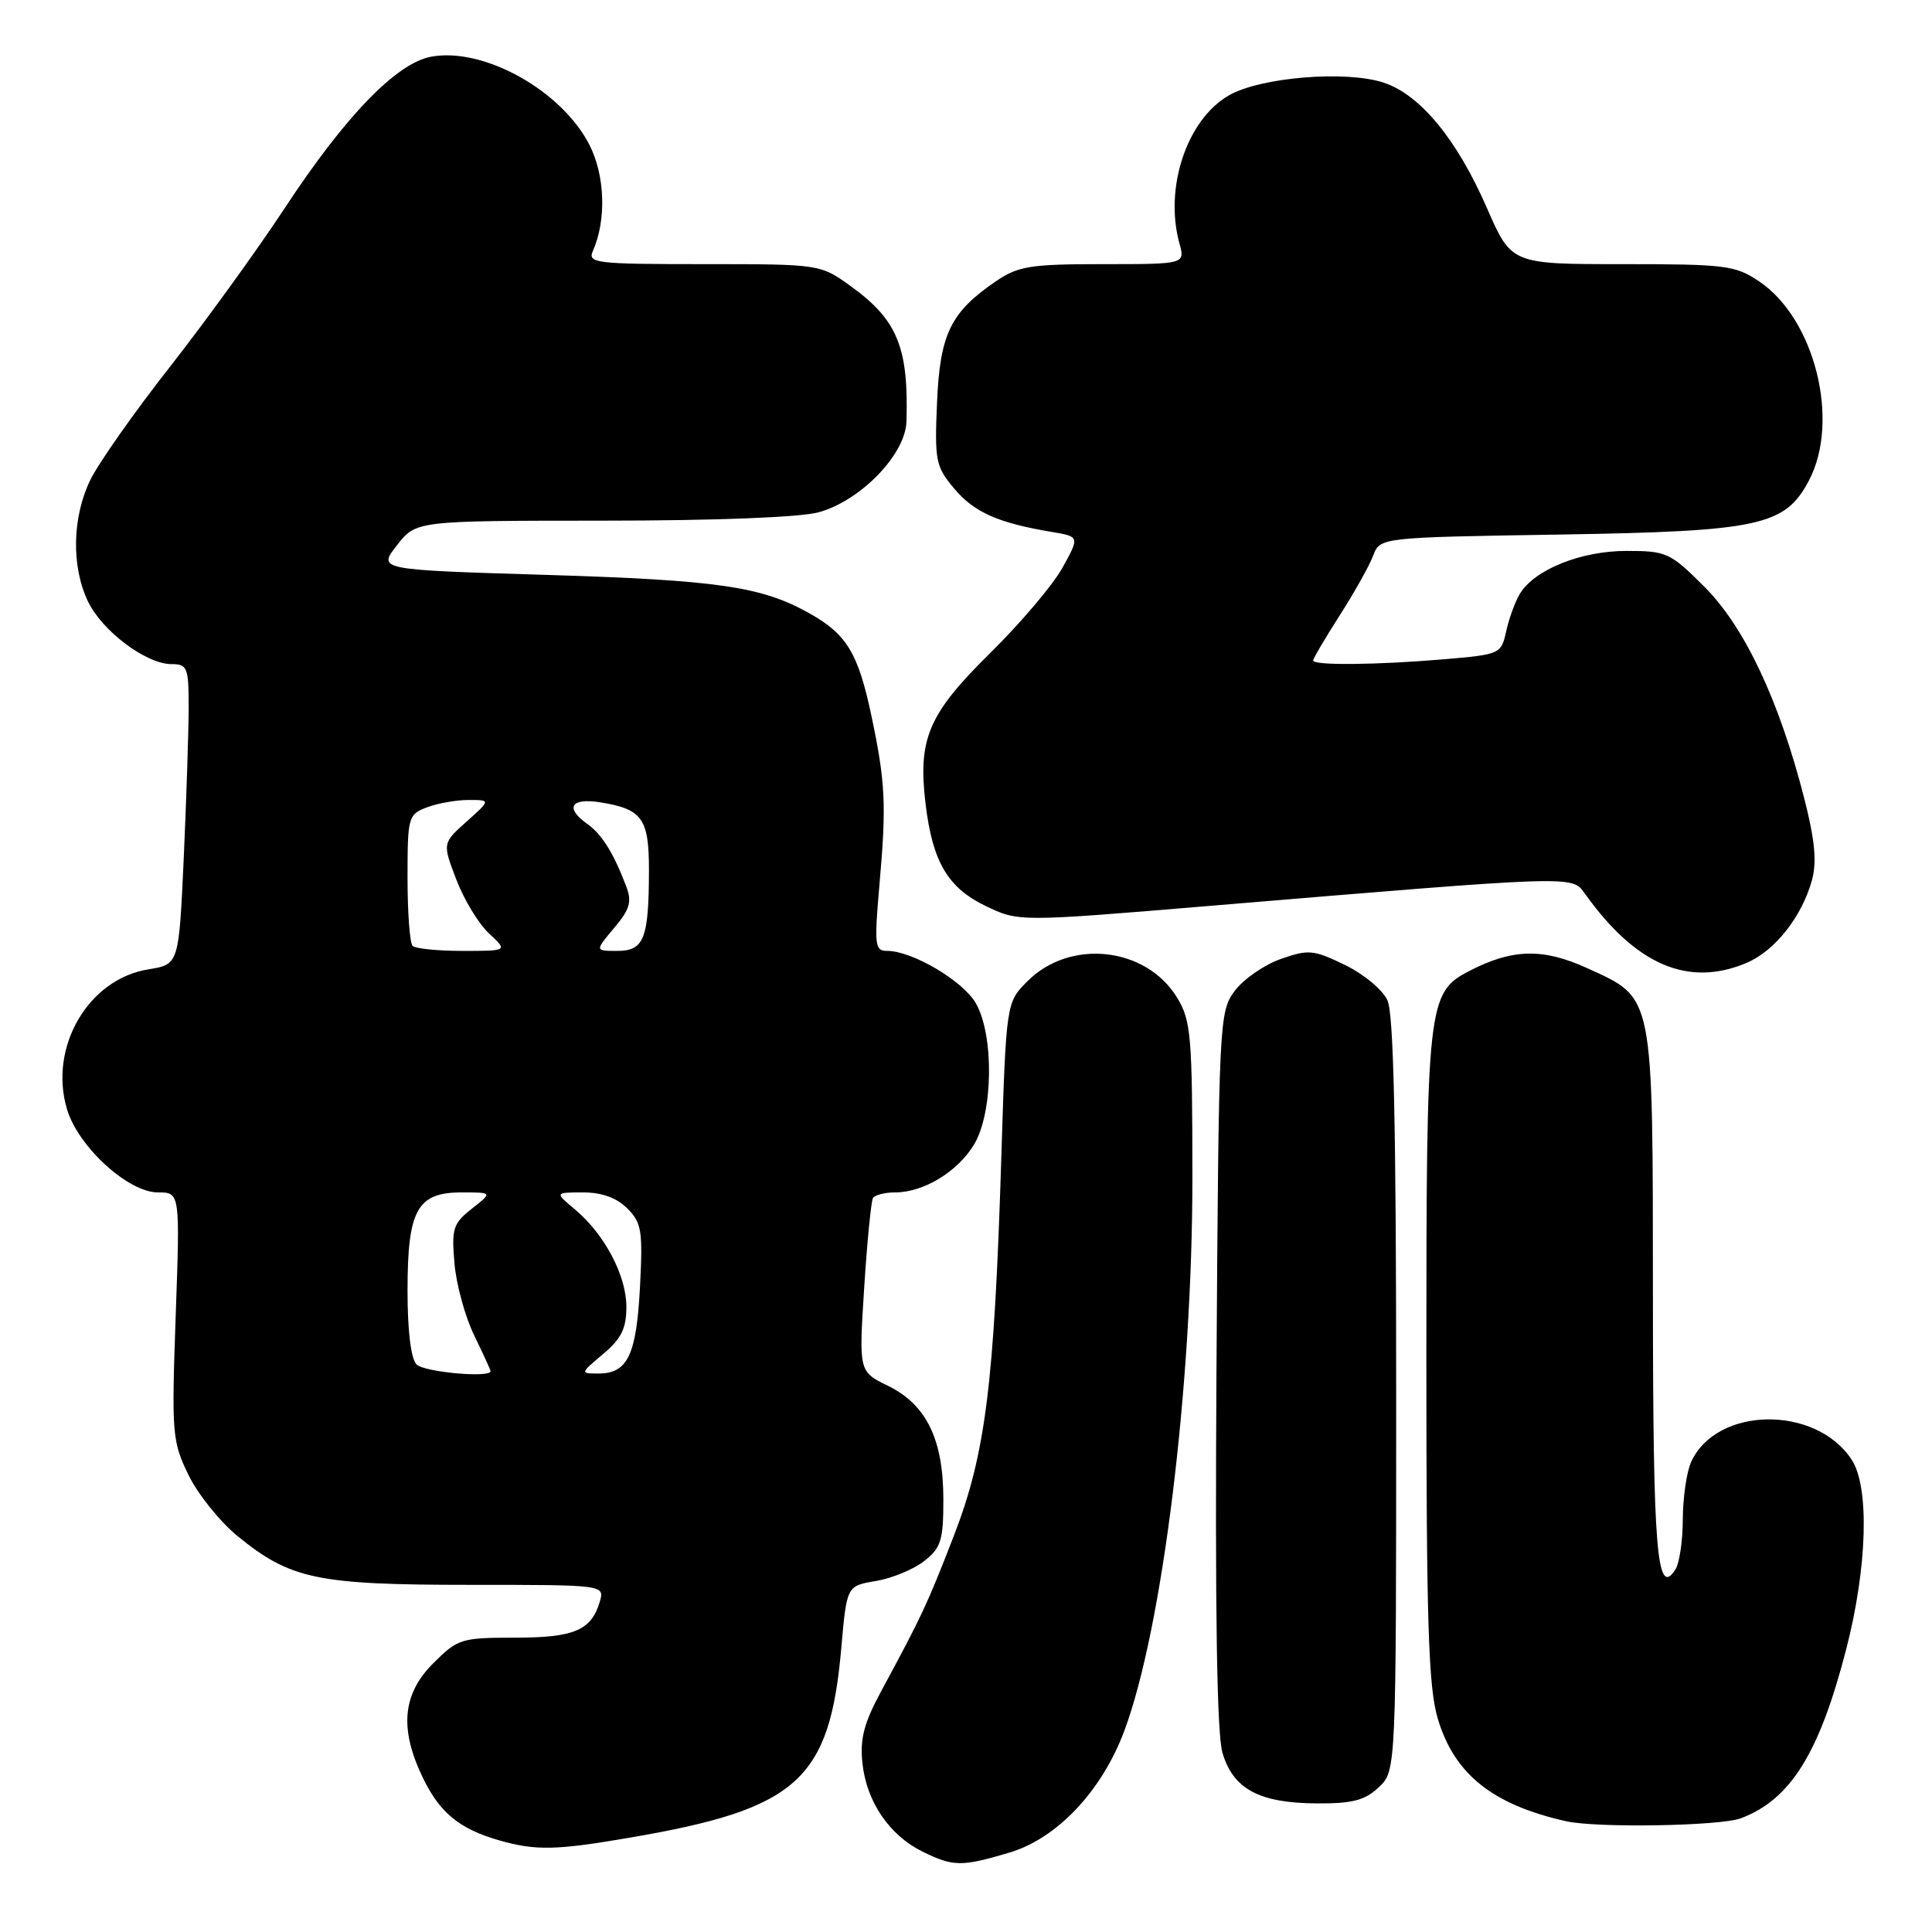 <?xml version="1.0" encoding="UTF-8" standalone="no"?>
<!DOCTYPE svg PUBLIC "-//W3C//DTD SVG 1.1//EN" "http://www.w3.org/Graphics/SVG/1.1/DTD/svg11.dtd" >
<svg xmlns="http://www.w3.org/2000/svg" xmlns:xlink="http://www.w3.org/1999/xlink" version="1.1" viewBox="0 0 256 256">
 <g >
 <path fill="currentColor"
d=" M 133.75 245.48 C 140.05 243.61 145.99 237.33 148.96 229.39 C 154.04 215.81 158.00 183.63 158.00 156.01 C 157.99 137.20 157.82 135.23 155.97 132.19 C 151.87 125.46 141.80 124.35 136.15 130.01 C 133.32 132.84 133.32 132.84 132.67 153.67 C 131.74 183.48 130.58 192.69 126.39 203.50 C 122.87 212.58 122.19 214.04 116.81 224.00 C 114.47 228.32 113.93 230.39 114.28 233.66 C 114.83 238.75 117.85 243.18 122.22 245.34 C 126.31 247.35 127.40 247.37 133.75 245.48 Z  M 83.62 243.47 C 105.70 239.68 109.95 235.85 111.48 218.32 C 112.20 210.14 112.20 210.14 116.07 209.49 C 118.20 209.13 121.08 207.94 122.47 206.84 C 124.69 205.10 125.00 204.10 125.00 198.68 C 125.00 190.72 122.75 186.11 117.65 183.62 C 113.80 181.74 113.80 181.74 114.51 170.62 C 114.90 164.50 115.43 159.16 115.67 158.75 C 115.92 158.34 117.24 158.00 118.61 158.00 C 122.36 158.00 126.85 155.29 129.04 151.70 C 131.62 147.48 131.74 137.07 129.27 132.88 C 127.52 129.92 120.86 126.00 117.57 126.00 C 115.91 126.00 115.83 125.30 116.53 117.25 C 117.47 106.59 117.33 103.69 115.47 94.86 C 113.72 86.56 112.21 84.05 107.26 81.27 C 100.92 77.71 95.19 76.87 72.19 76.17 C 50.05 75.50 50.05 75.50 52.60 72.25 C 55.14 69.00 55.14 69.00 79.82 68.99 C 94.74 68.99 106.07 68.55 108.48 67.88 C 114.05 66.34 119.97 60.22 120.11 55.87 C 120.41 46.08 118.91 42.40 112.81 37.98 C 108.70 35.00 108.70 35.00 93.24 35.00 C 78.89 35.00 77.84 34.87 78.56 33.25 C 80.37 29.18 80.18 23.26 78.10 19.19 C 74.42 11.99 64.09 6.23 57.14 7.51 C 52.53 8.36 45.75 15.37 37.70 27.62 C 34.09 33.11 27.28 42.52 22.56 48.55 C 17.83 54.57 13.08 61.33 11.98 63.57 C 9.57 68.51 9.43 75.00 11.64 79.66 C 13.51 83.60 19.36 88.00 22.73 88.00 C 24.83 88.00 25.00 88.44 25.00 93.75 C 24.99 96.91 24.70 105.87 24.35 113.65 C 23.70 127.79 23.70 127.79 19.68 128.44 C 11.69 129.71 6.42 138.77 8.88 146.99 C 10.37 151.96 16.98 158.00 20.93 158.00 C 23.86 158.00 23.86 158.00 23.28 174.38 C 22.73 189.93 22.81 190.98 24.95 195.39 C 26.18 197.94 29.10 201.58 31.43 203.50 C 38.45 209.25 42.00 210.00 62.19 210.00 C 80.13 210.00 80.13 210.00 79.47 212.25 C 78.34 216.04 76.07 217.00 68.21 217.00 C 61.12 217.00 60.65 217.15 57.40 220.40 C 53.31 224.49 52.90 229.10 56.05 235.60 C 58.28 240.21 60.89 242.34 66.12 243.85 C 70.98 245.24 73.65 245.19 83.62 243.47 Z  M 230.68 240.93 C 237.27 238.44 241.08 232.31 244.64 218.50 C 247.43 207.66 247.74 197.05 245.35 193.41 C 240.60 186.16 227.44 186.34 224.09 193.71 C 223.49 195.02 222.99 198.44 222.98 201.30 C 222.98 204.16 222.53 207.18 221.98 208.00 C 219.54 211.73 219.03 205.56 219.02 171.70 C 219.00 131.36 219.20 132.35 210.37 128.31 C 204.47 125.61 200.42 125.70 194.71 128.65 C 189.16 131.52 189.00 132.92 189.00 179.79 C 189.00 215.10 189.27 223.53 190.51 227.72 C 192.70 235.08 197.76 239.13 207.50 241.32 C 211.58 242.24 227.97 241.96 230.68 240.93 Z  M 182.69 236.83 C 185.00 234.65 185.00 234.65 185.00 184.87 C 185.00 149.39 184.67 134.37 183.85 132.56 C 183.21 131.15 180.69 129.06 178.19 127.85 C 174.03 125.84 173.38 125.78 169.68 127.08 C 167.48 127.86 164.74 129.77 163.59 131.32 C 161.55 134.08 161.49 135.27 161.19 181.32 C 160.99 213.33 161.24 229.70 161.98 232.24 C 163.39 237.05 166.83 238.91 174.44 238.96 C 179.19 238.99 180.83 238.57 182.69 236.83 Z  M 231.38 127.61 C 235.15 126.04 238.74 121.51 240.09 116.64 C 240.76 114.20 240.49 111.34 239.06 105.74 C 235.75 92.81 231.15 83.05 225.85 77.76 C 221.31 73.22 220.84 73.00 215.51 73.00 C 209.47 73.00 203.31 75.48 201.38 78.70 C 200.76 79.73 199.95 81.95 199.58 83.64 C 198.91 86.67 198.79 86.72 191.30 87.36 C 182.32 88.12 174.00 88.19 174.00 87.52 C 174.00 87.26 175.58 84.57 177.52 81.54 C 179.45 78.52 181.45 74.96 181.95 73.63 C 182.87 71.21 182.87 71.21 206.69 70.83 C 233.24 70.40 236.55 69.67 239.72 63.62 C 243.84 55.72 240.46 42.24 233.10 37.29 C 229.94 35.16 228.67 35.00 214.99 35.00 C 200.27 35.00 200.27 35.00 197.02 27.55 C 193.06 18.47 188.18 12.54 183.34 10.95 C 178.35 9.30 167.01 10.23 162.83 12.64 C 157.27 15.84 154.25 24.88 156.28 32.25 C 157.04 35.00 157.04 35.00 146.17 35.00 C 136.54 35.00 134.92 35.26 131.99 37.25 C 125.95 41.36 124.54 44.27 124.16 53.38 C 123.83 61.07 123.99 61.83 126.44 64.74 C 129.07 67.88 132.23 69.28 139.28 70.47 C 143.07 71.10 143.07 71.10 140.78 75.23 C 139.53 77.50 135.20 82.60 131.17 86.57 C 123.02 94.60 121.61 97.88 122.64 106.50 C 123.56 114.18 125.58 117.62 130.57 120.03 C 134.95 122.15 134.95 122.15 160.23 120.04 C 208.88 115.98 208.29 115.99 210.00 118.40 C 216.74 127.85 223.67 130.84 231.38 127.61 Z  M 55.20 180.80 C 54.45 180.05 54.00 176.36 54.00 171.02 C 54.00 160.30 55.27 158.00 61.19 158.00 C 65.27 158.00 65.27 158.00 62.52 160.16 C 60.03 162.12 59.82 162.79 60.22 167.41 C 60.46 170.21 61.64 174.50 62.83 176.94 C 64.02 179.38 65.00 181.52 65.00 181.69 C 65.00 182.61 56.22 181.82 55.20 180.80 Z  M 79.92 179.41 C 82.33 177.39 83.00 176.02 83.00 173.16 C 82.99 169.00 80.12 163.56 76.18 160.25 C 73.50 158.01 73.50 158.01 77.25 158.00 C 79.74 158.00 81.71 158.71 83.12 160.12 C 85.02 162.02 85.19 163.09 84.80 170.55 C 84.33 179.56 83.16 182.00 79.30 182.00 C 76.86 182.00 76.86 181.99 79.92 179.41 Z  M 54.67 125.33 C 54.30 124.97 54.00 120.91 54.00 116.31 C 54.00 108.26 54.09 107.91 56.57 106.98 C 57.98 106.44 60.46 106.00 62.08 106.00 C 65.03 106.00 65.03 106.00 61.83 108.86 C 58.62 111.73 58.62 111.73 60.47 116.56 C 61.48 119.21 63.43 122.42 64.80 123.69 C 67.29 126.00 67.29 126.00 61.31 126.00 C 58.02 126.00 55.03 125.70 54.67 125.33 Z  M 81.37 122.97 C 83.48 120.46 83.76 119.49 82.96 117.40 C 81.30 113.04 79.75 110.55 77.84 109.19 C 74.80 107.04 75.63 105.68 79.59 106.32 C 85.12 107.22 86.00 108.47 85.99 115.37 C 85.97 124.40 85.33 126.00 81.79 126.00 C 78.82 126.00 78.82 126.00 81.37 122.97 Z "/>
</g>
</svg>